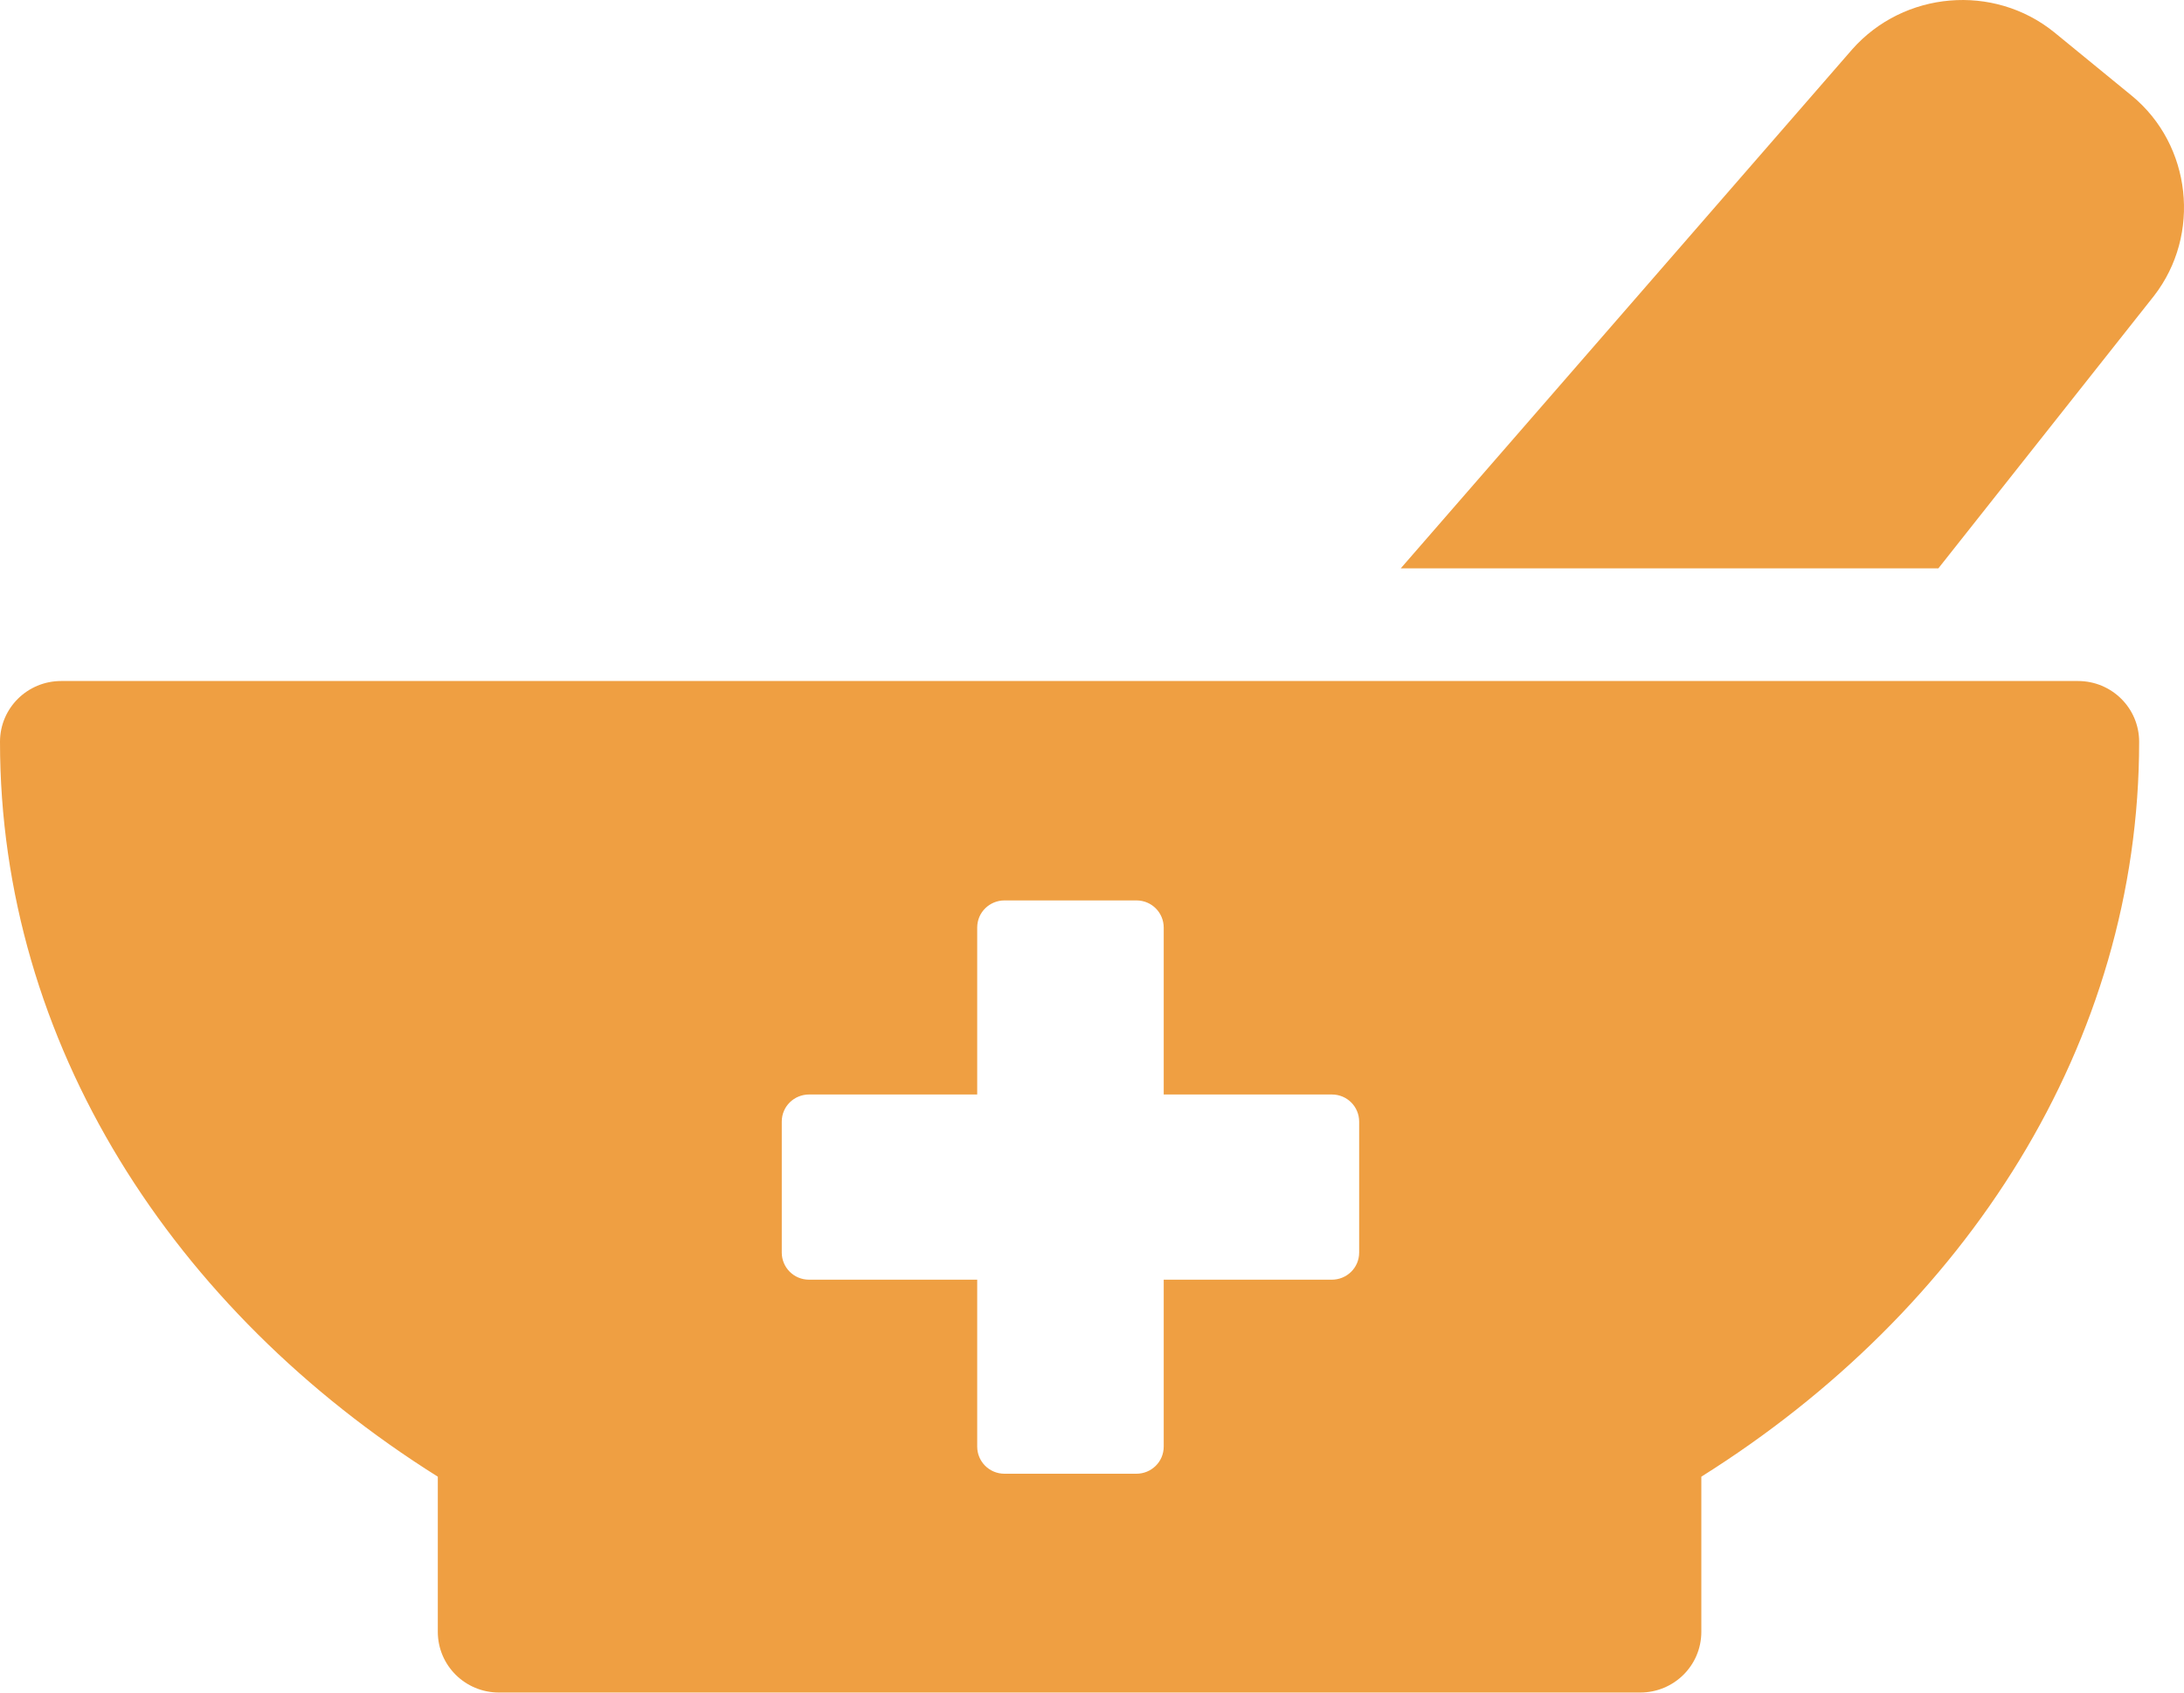<svg width="80" height="62" viewBox="0 0 80 62" fill="none" xmlns="http://www.w3.org/2000/svg">
<path d="M78.096 3.514L75.245 1.181C73.026 -0.612 69.74 -0.331 67.847 1.807L51.309 20.82H71.002L78.901 10.838C80.642 8.592 80.272 5.308 78.096 3.514Z" fill="#EF9F42"/>
<path d="M76.138 24.946H2.241C1.001 24.946 0 25.94 0 27.172C0 38.212 6.332 47.999 16.037 54.092V59.774C16.037 61.006 17.038 61.999 18.278 61.999H60.079C61.319 61.999 62.32 61.006 62.32 59.774V54.092C72.025 47.999 78.357 38.212 78.357 27.172C78.357 25.94 77.356 24.946 76.116 24.946H76.138ZM49.786 45.882C49.786 46.444 49.329 46.876 48.785 46.876H42.627V52.99C42.627 53.552 42.17 53.984 41.627 53.984H36.796C36.23 53.984 35.795 53.53 35.795 52.99V46.876H29.637C29.071 46.876 28.636 46.422 28.636 45.882V41.086C28.636 40.524 29.093 40.092 29.637 40.092H35.795V33.977C35.795 33.416 36.252 32.983 36.796 32.983H41.627C42.192 32.983 42.627 33.437 42.627 33.977V40.092H48.785C49.351 40.092 49.786 40.545 49.786 41.086V45.882Z" fill="#EF9F42"/>
</svg>
